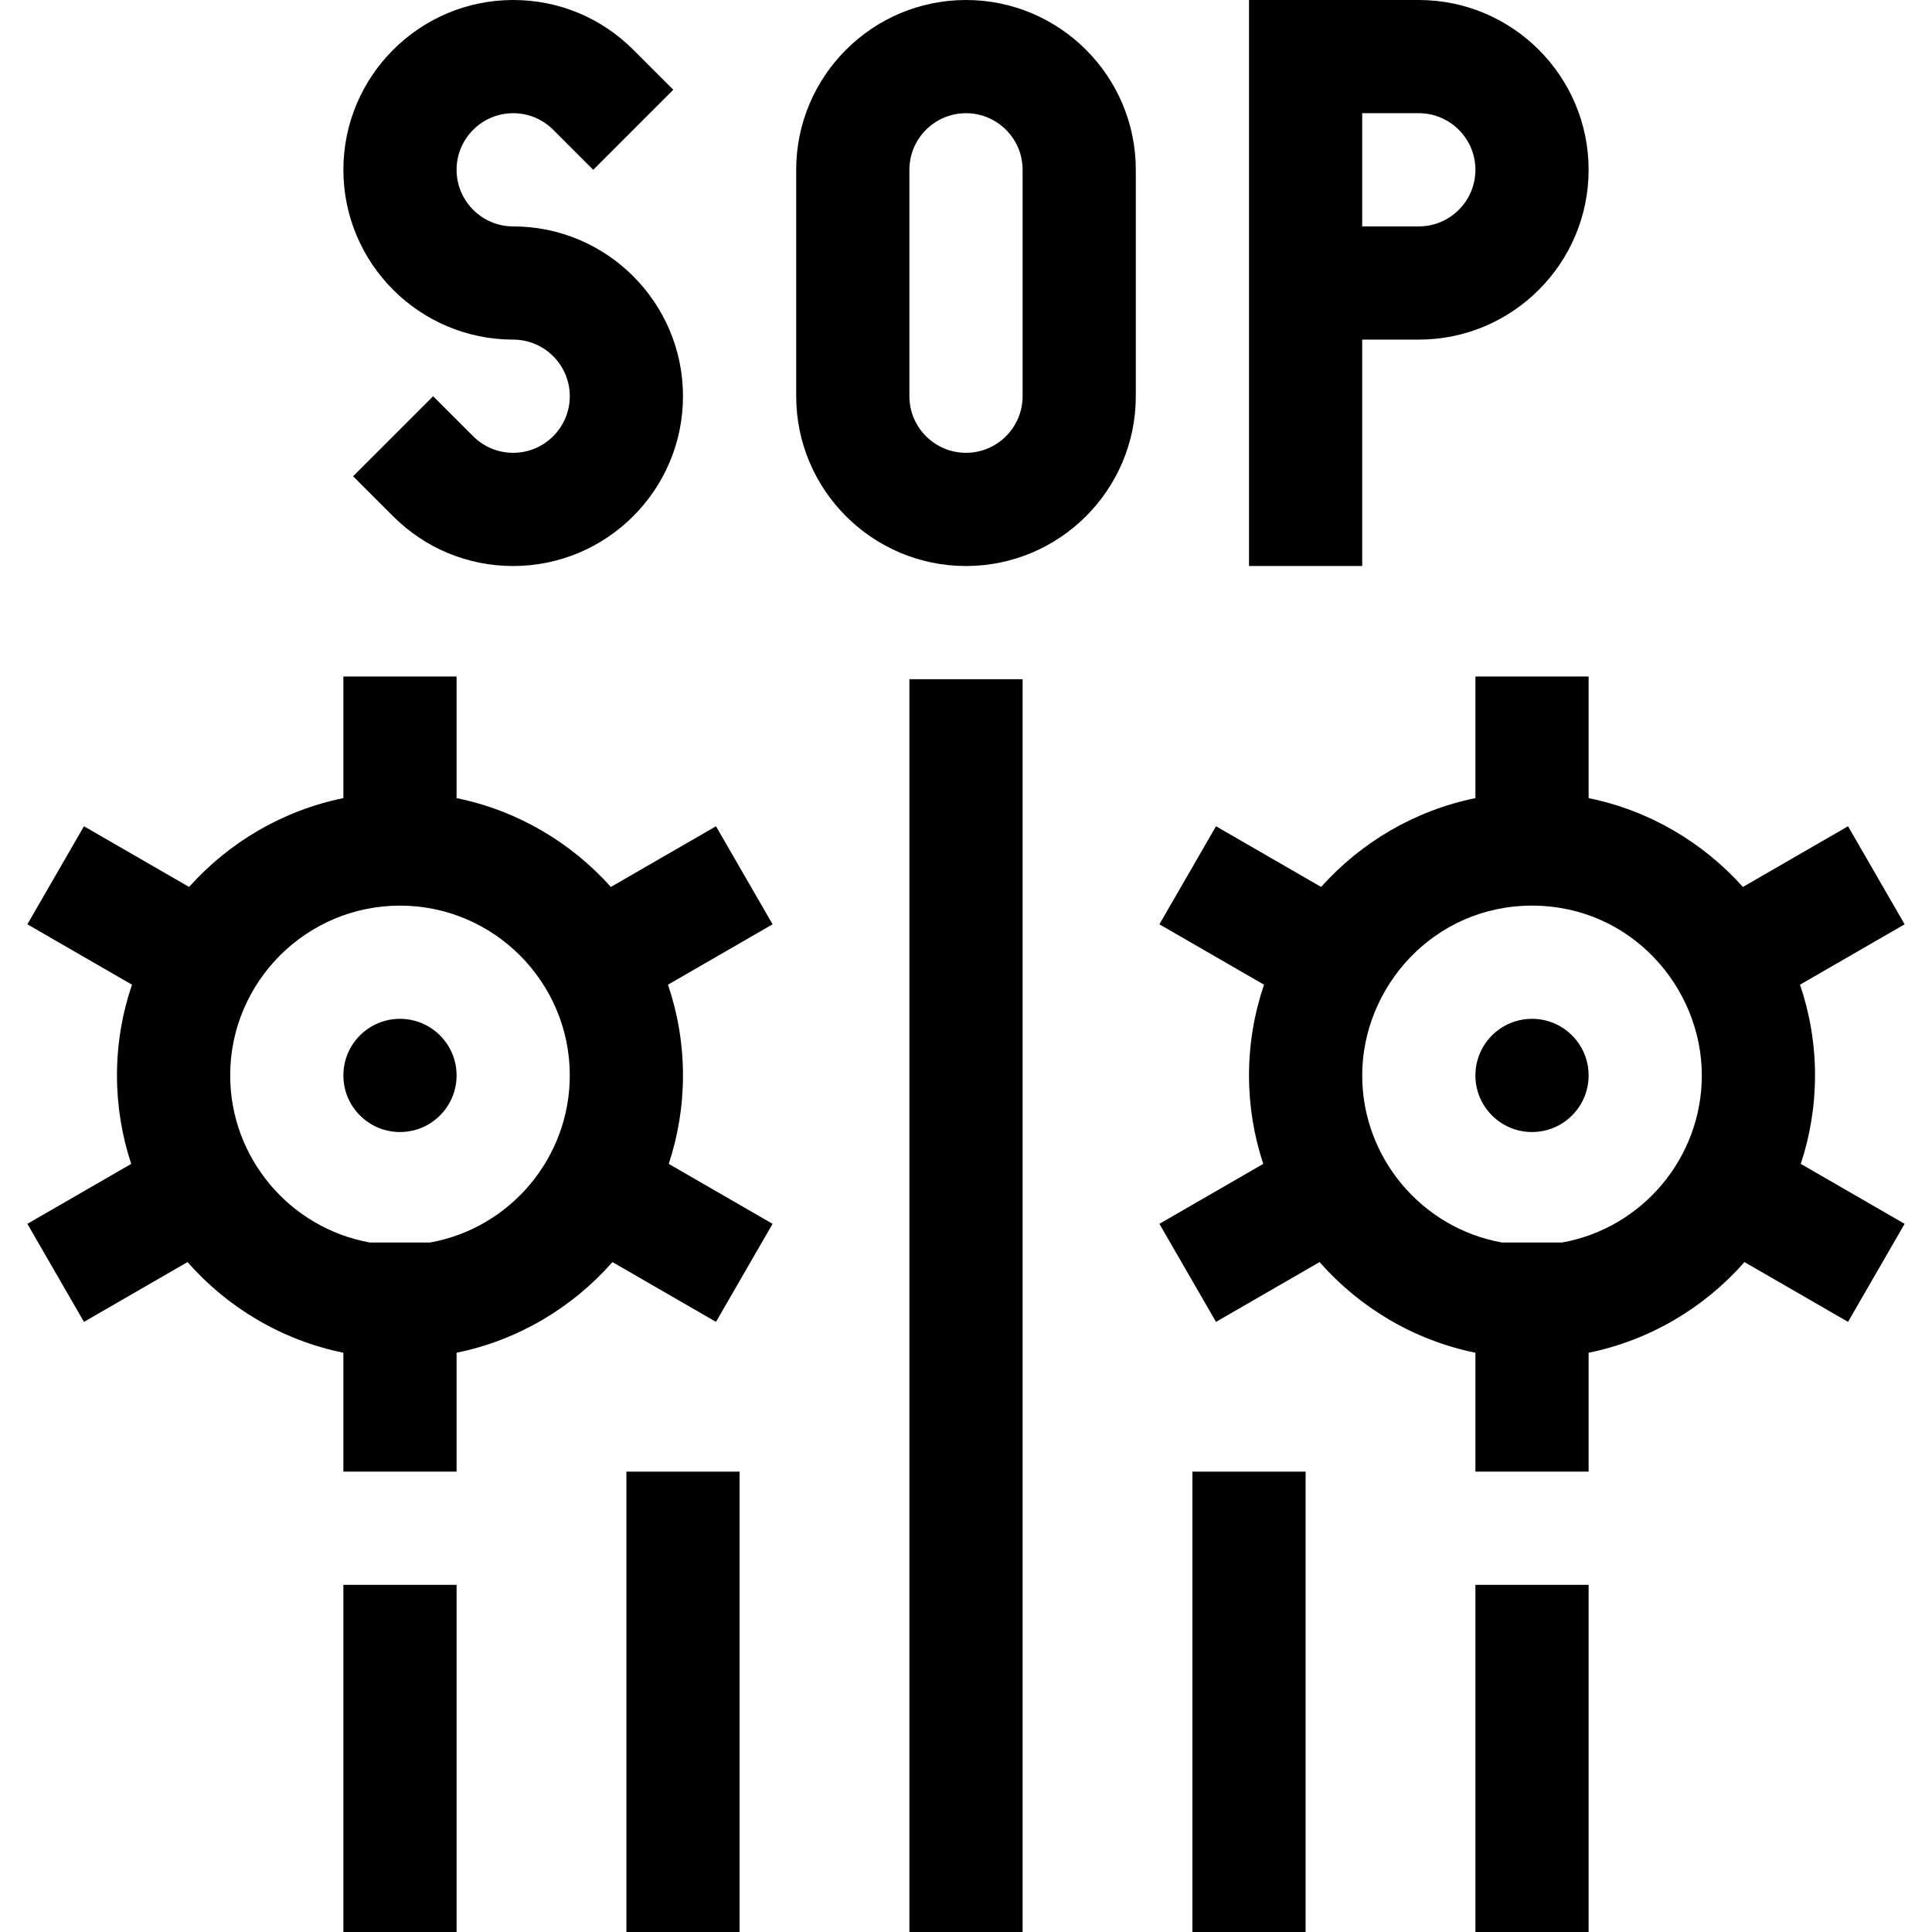 <svg id="Capa_1" enable-background="new 0 0 512 512" height="512" viewBox="0 0 512 512" width="512" xmlns="http://www.w3.org/2000/svg"><g><path d="m136 90c8.271 0 15 6.729 15 15s-6.729 15-15 15c-4.007 0-7.774-1.561-10.607-4.394l-10.607-10.606-21.212 21.214 10.607 10.606c8.5 8.499 19.8 13.18 31.819 13.18 24.813 0 45-20.187 45-45s-20.187-45-45-45c-8.271 0-15-6.729-15-15s6.729-15 15-15c4.007 0 7.774 1.561 10.607 4.394l10.607 10.606 21.212-21.214-10.607-10.606c-8.499-8.499-19.799-13.18-31.819-13.18-24.813 0-45 20.187-45 45s20.187 45 45 45z"/><path d="m256 0c-24.813 0-45 20.187-45 45v60c0 24.813 20.187 45 45 45s45-20.187 45-45v-60c0-24.813-20.187-45-45-45zm15 105c0 8.271-6.729 15-15 15s-15-6.729-15-15v-60c0-8.271 6.729-15 15-15s15 6.729 15 15z"/><path d="m361 90h15c24.813 0 45-20.187 45-45s-20.187-45-45-45h-45v150h30zm0-60h15c8.271 0 15 6.729 15 15s-6.729 15-15 15h-15z"/><circle cx="106" cy="285" r="15"/><path d="m189.746 218.968-27.86 16.084c-10.562-11.805-24.791-20.262-40.887-23.543v-32.232h-29.999v32.232c-16.095 3.28-30.325 11.737-40.887 23.543l-27.86-16.084-15 25.981 27.723 16.005c-2.564 7.554-3.976 15.636-3.976 24.046 0 8.186 1.337 16.061 3.772 23.442l-27.518 15.887 15 25.981 27.442-15.843c10.604 12.054 24.993 20.7 41.304 24.024v31.509h30v-31.509c16.311-3.324 30.7-11.97 41.304-24.024l27.442 15.843 15-25.981-27.518-15.887c2.435-7.381 3.772-15.256 3.772-23.442 0-8.41-1.412-16.492-3.977-24.046l27.723-16.005zm-38.746 66.032c0 21.791-15.752 40.453-37.019 44.277h-15.962c-21.271-3.825-37.019-22.491-37.019-44.277 0-24.741 20.151-45 45-45 24.845 0 45 20.255 45 45z"/><path d="m481 285c0-8.41-1.412-16.492-3.977-24.046l27.723-16.005-15-25.981-27.86 16.084c-10.562-11.805-24.791-20.262-40.886-23.543v-32.232h-30v32.232c-16.095 3.28-30.324 11.737-40.886 23.543l-27.86-16.084-15 25.981 27.723 16.005c-2.565 7.554-3.977 15.636-3.977 24.046 0 8.186 1.337 16.061 3.772 23.442l-27.518 15.887 15 25.981 27.442-15.843c10.604 12.054 24.993 20.7 41.304 24.024v31.509h30v-31.509c16.311-3.324 30.7-11.97 41.304-24.024l27.442 15.843 15-25.981-27.518-15.887c2.435-7.381 3.772-15.256 3.772-23.442zm-67.019 44.277h-15.962c-21.272-3.825-37.019-22.492-37.019-44.277 0-23.455 18.967-45 45-45 26.195 0 45 21.681 45 45 0 21.791-15.752 40.453-37.019 44.277z"/><circle cx="406" cy="285" r="15"/><path d="m241 180h30v332h-30z"/><path d="m391 420h30v92h-30z"/><path d="m91 420h30v92h-30z"/><path d="m316 390h30v122h-30z"/><path d="m166 390h30v122h-30z"/></g></svg>